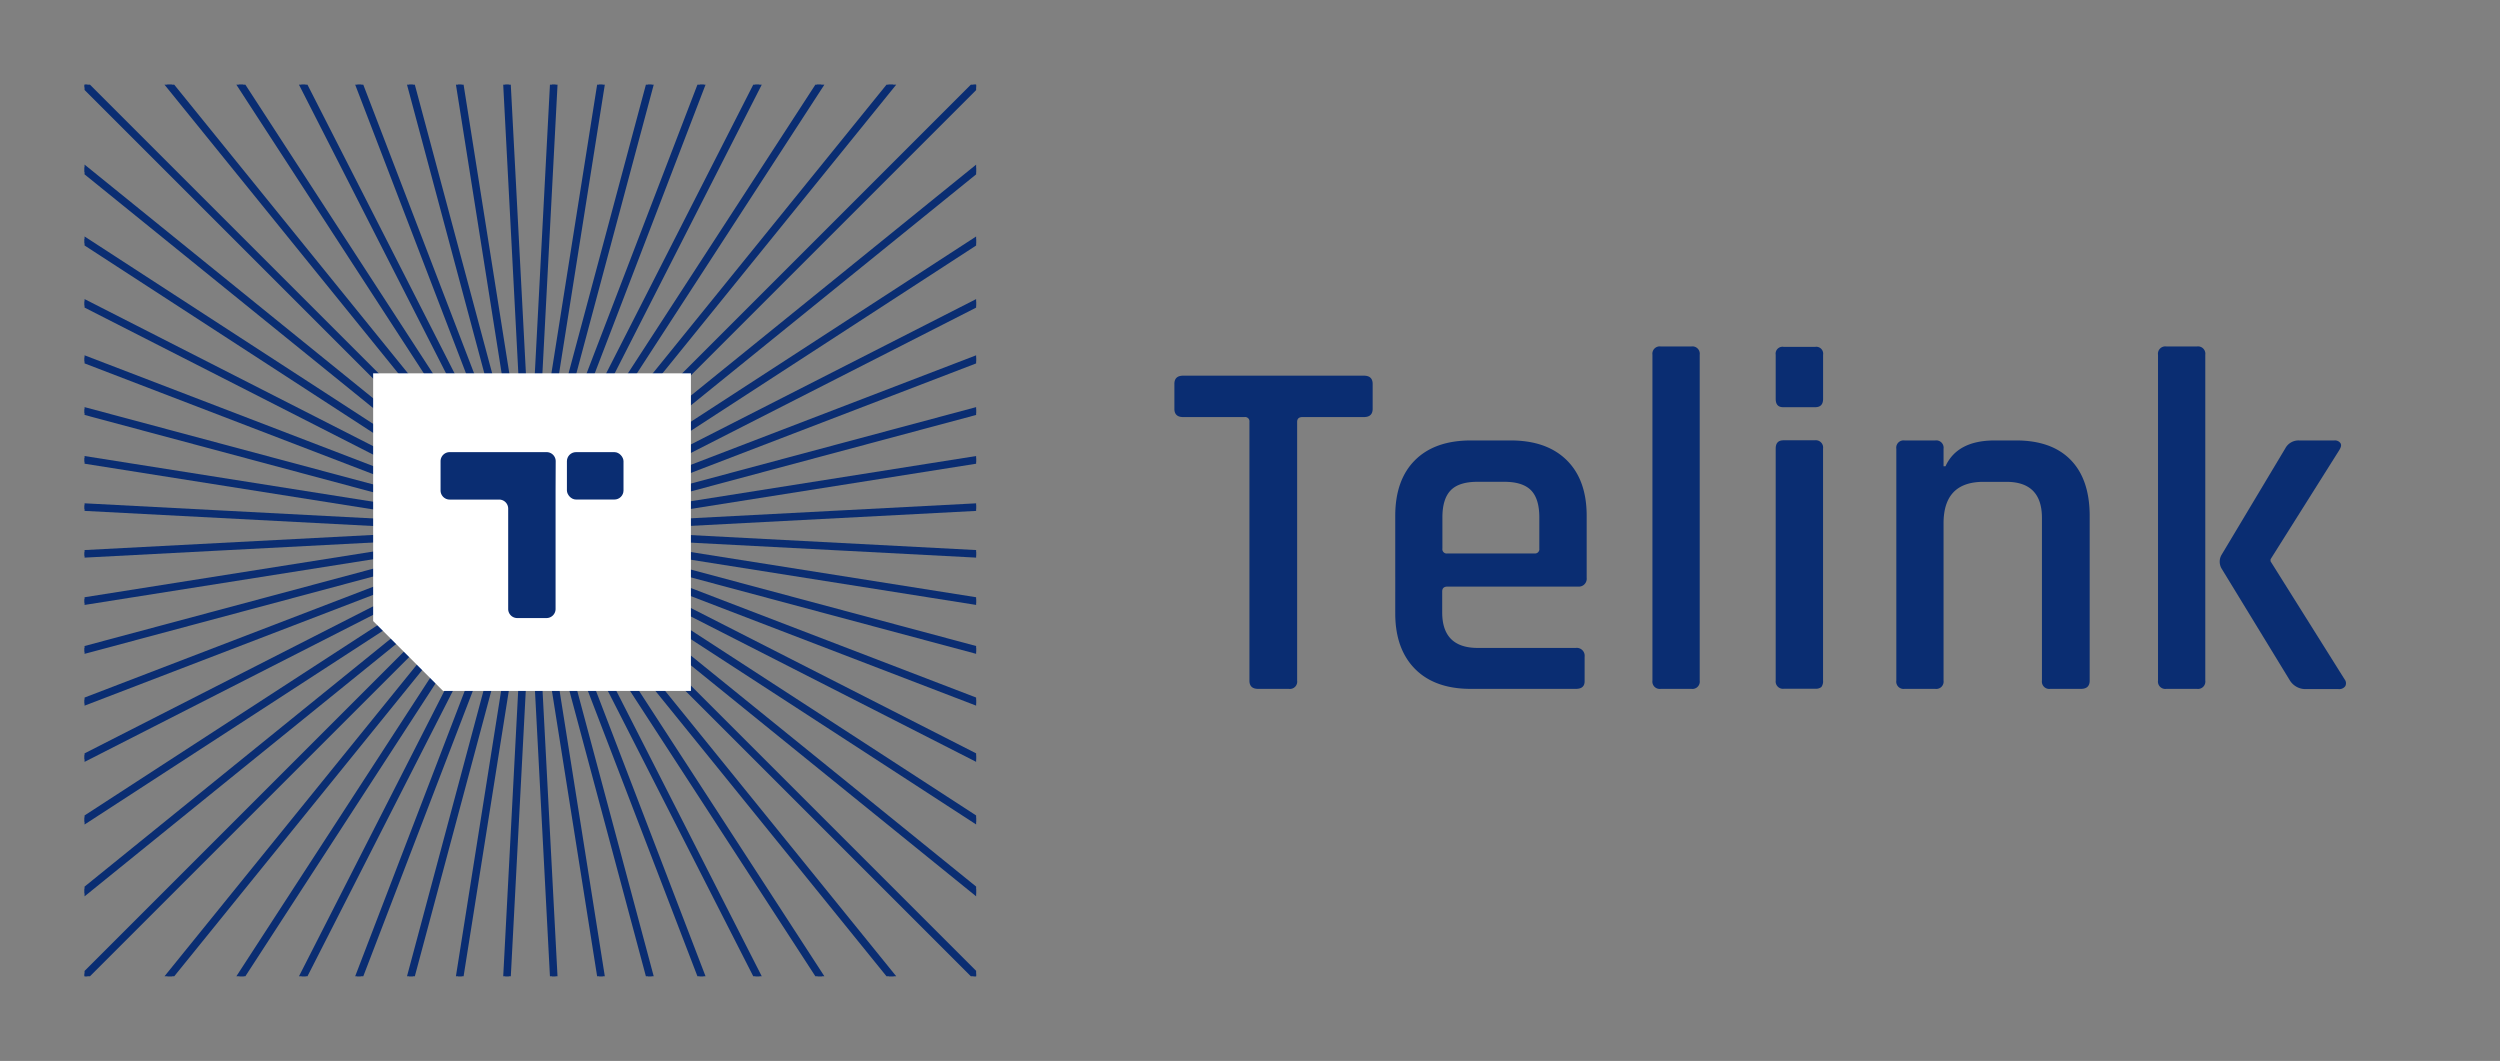 <svg id="Layer_1" data-name="Layer 1" xmlns="http://www.w3.org/2000/svg" xmlns:xlink="http://www.w3.org/1999/xlink" viewBox="0 0 632.99 268.63"><rect x="0" y="0" width="632.99" height="268.63" fill="#808080" stroke="none"/><defs><style>.cls-1{fill:none;}.cls-2{clip-path:url(#clip-path);}.cls-3{fill:#0a2d72;}.cls-4{fill:#fff;}</style><clipPath id="clip-path"><rect class="cls-1" x="21.41" y="21.44" width="225.74" height="225.74"/></clipPath></defs><title>TEL_Logo_Web&amp;amp;Small_blue</title><g class="cls-2"><polygon class="cls-3" points="142.28 295.63 125.38 -26.95 126.29 -27 143.2 295.58 142.28 295.63"/><polygon class="cls-3" points="141.81 296.15 141.78 295.65 124.85 -27.42 126.77 -27.52 126.79 -27.02 143.72 296.05 141.81 296.15"/><rect class="cls-3" x="133.83" y="-27.19" width="0.92" height="323.02" transform="translate(-19.36 22.66) rotate(-9)"/><polygon class="cls-3" points="158.68 294.48 158.6 293.99 108 -25.55 109.89 -25.85 160.58 294.18 158.68 294.48"/><polygon class="cls-3" points="175.64 290.44 92.04 -21.57 92.93 -21.81 176.53 290.2 175.64 290.44"/><polygon class="cls-3" points="175.29 291.05 175.16 290.57 91.43 -21.93 93.28 -22.42 93.41 -21.94 177.14 290.56 175.29 291.05"/><rect class="cls-3" x="-27.22" y="133.86" width="323.02" height="0.92" transform="translate(-6.89 7.26) rotate(-3.02)"/><polygon class="cls-3" points="-27.45 143.75 -27.55 141.84 -27.05 141.81 296.02 124.88 296.12 126.79 295.62 126.82 -27.45 143.75"/><rect class="cls-3" x="-27.22" y="133.86" width="323.02" height="0.92" transform="translate(-19.33 22.62) rotate(-8.98)"/><polygon class="cls-3" points="-25.58 160.61 -25.88 158.71 -25.38 158.63 294.15 108.02 294.45 109.92 293.96 110 -25.58 160.61"/><polygon class="cls-3" points="-21.6 176.56 -21.84 175.67 290.17 92.07 290.41 92.96 -21.6 176.56"/><polygon class="cls-3" points="-21.95 177.17 -22.45 175.32 -21.97 175.19 290.52 91.46 291.02 93.31 290.54 93.44 -21.95 177.17"/><polygon class="cls-3" points="290.17 176.56 -21.84 92.96 -21.6 92.07 290.41 175.67 290.17 176.56"/><polygon class="cls-3" points="290.53 177.17 290.04 177.04 -22.45 93.31 -21.95 91.46 -21.47 91.59 291.02 175.32 290.53 177.17"/><rect class="cls-3" x="133.83" y="-27.19" width="0.92" height="323.02" transform="translate(-19.38 245.94) rotate(-81)"/><polygon class="cls-3" points="294.15 160.61 293.66 160.53 -25.88 109.92 -25.58 108.02 -25.08 108.1 294.45 158.71 294.15 160.61"/><rect class="cls-3" x="133.83" y="-27.19" width="0.92" height="323.02" transform="translate(-6.87 261.39) rotate(-87)"/><polygon class="cls-3" points="296.02 143.75 295.52 143.72 -27.55 126.79 -27.45 124.88 -26.95 124.9 296.12 141.84 296.02 143.75"/><rect class="cls-3" x="133.83" y="-27.19" width="0.92" height="323.02" transform="translate(-39.21 57.05) rotate(-21)"/><polygon class="cls-3" points="191.45 285.91 191.27 285.44 75.33 -16.59 77.12 -17.28 77.3 -16.81 193.24 285.22 191.45 285.91"/><rect class="cls-3" x="-27.22" y="133.86" width="323.02" height="0.92" transform="translate(-39.22 57.05) rotate(-21)"/><polygon class="cls-3" points="-16.62 193.27 -17.3 191.48 -16.84 191.3 285.19 75.36 285.88 77.15 -16.62 193.27"/><rect class="cls-3" x="133.83" y="-27.19" width="0.92" height="323.01" transform="translate(-46.34 75.6) rotate(-27)"/><polygon class="cls-3" points="206.98 279.1 206.75 278.65 59.88 -9.6 61.59 -10.47 61.82 -10.02 208.69 278.23 206.98 279.1"/><rect class="cls-3" x="-27.22" y="133.86" width="323.02" height="0.92" transform="translate(-46.31 75.5) rotate(-26.97)"/><polygon class="cls-3" points="-9.63 208.72 -10.5 207.01 -10.05 206.78 278.2 59.91 279.07 61.62 278.63 61.85 -9.63 208.72"/><rect class="cls-3" x="133.83" y="-27.19" width="0.92" height="323.02" transform="translate(-51.49 94.81) rotate(-33)"/><polygon class="cls-3" points="221.72 270.71 221.45 270.29 45.25 -1.03 46.85 -2.08 47.13 -1.66 223.33 269.67 221.72 270.71"/><rect class="cls-3" x="-27.22" y="133.86" width="323.02" height="0.92" transform="translate(-51.47 94.73) rotate(-32.98)"/><polygon class="cls-3" points="-1.06 223.36 -2.11 221.75 -1.69 221.47 269.64 45.27 270.68 46.88 270.26 47.16 -1.06 223.36"/><rect class="cls-3" x="133.83" y="-27.19" width="0.92" height="323.01" transform="translate(-54.6 114.44) rotate(-39)"/><polygon class="cls-3" points="235.5 260.82 235.18 260.43 31.59 9.02 33.08 7.81 33.39 8.2 236.99 259.62 235.5 260.82"/><rect class="cls-3" x="-27.22" y="133.86" width="323.02" height="0.92" transform="translate(-54.59 114.36) rotate(-38.97)"/><polygon class="cls-3" points="8.99 237.01 7.78 235.52 8.17 235.21 259.59 31.61 260.79 33.11 260.4 33.42 8.99 237.01"/><rect class="cls-3" x="133.83" y="-27.19" width="0.92" height="323.02" transform="translate(-55.64 134.29) rotate(-45)"/><rect class="cls-3" x="133.33" y="-27.69" width="1.92" height="324.02" transform="translate(-55.64 134.29) rotate(-45)"/><rect class="cls-3" x="-27.22" y="133.86" width="323.02" height="0.92" transform="translate(-55.64 134.29) rotate(-45)"/><rect class="cls-3" x="-27.72" y="133.36" width="324.02" height="1.92" transform="translate(-55.64 134.29) rotate(-45)"/><rect class="cls-3" x="133.83" y="-27.19" width="0.92" height="323.02" transform="translate(-54.6 154.15) rotate(-51)"/><polygon class="cls-3" points="259.59 237.01 259.2 236.7 7.78 33.11 8.99 31.61 9.38 31.93 260.79 235.52 259.59 237.01"/><rect class="cls-3" x="133.83" y="-27.19" width="0.92" height="323.02" transform="translate(-51.5 173.78) rotate(-57)"/><polygon class="cls-3" points="269.64 223.36 269.22 223.08 -2.11 46.88 -1.06 45.27 -0.64 45.55 270.68 221.75 269.64 223.36"/><rect class="cls-3" x="133.83" y="-27.19" width="0.92" height="323.02" transform="translate(-46.35 192.99) rotate(-63)"/><polygon class="cls-3" points="278.2 208.72 277.76 208.49 -10.5 61.62 -9.63 59.91 -9.18 60.14 279.07 207.01 278.2 208.72"/><rect class="cls-3" x="133.83" y="-27.19" width="0.92" height="323.02" transform="translate(-39.23 211.55) rotate(-69)"/><polygon class="cls-3" points="285.19 193.27 284.73 193.09 -17.3 77.15 -16.62 75.36 285.88 191.48 285.19 193.27"/><rect class="cls-3" x="-27.22" y="133.86" width="323.01" height="0.92" transform="translate(-54.6 154.23) rotate(-51.03)"/><polygon class="cls-3" points="33.08 260.82 31.59 259.62 31.9 259.23 235.5 7.81 236.99 9.02 236.67 9.4 33.08 260.82"/><rect class="cls-3" x="-27.22" y="133.86" width="323.02" height="0.92" transform="translate(-51.46 173.97) rotate(-57.06)"/><polygon class="cls-3" points="46.85 270.71 45.25 269.67 45.52 269.25 221.72 -2.08 223.33 -1.03 223.05 -0.61 46.85 270.71"/><rect class="cls-3" x="-27.22" y="133.86" width="323.01" height="0.92" transform="translate(-46.32 193.1) rotate(-63.03)"/><polygon class="cls-3" points="61.59 279.1 59.88 278.23 60.11 277.78 206.98 -10.47 208.69 -9.6 208.46 -9.15 61.59 279.1"/><rect class="cls-3" x="-27.22" y="133.86" width="323.02" height="0.92" transform="translate(-39.3 211.39) rotate(-68.95)"/><polygon class="cls-3" points="77.12 285.91 75.33 285.22 75.51 284.75 191.45 -17.28 193.24 -16.59 193.06 -16.12 77.12 285.91"/><polygon class="cls-3" points="92.93 290.44 92.04 290.2 175.64 -21.81 176.53 -21.57 92.93 290.44"/><polygon class="cls-3" points="93.28 291.05 91.43 290.56 91.56 290.07 175.29 -22.42 177.14 -21.93 177.01 -21.44 93.28 291.05"/><rect class="cls-3" x="-27.22" y="133.86" width="323.02" height="0.92" transform="translate(-19.35 245.98) rotate(-81.02)"/><polygon class="cls-3" points="109.89 294.48 108 294.18 108.07 293.69 158.68 -25.85 160.58 -25.55 109.89 294.48"/><polygon class="cls-3" points="126.29 295.63 125.38 295.58 142.28 -27 143.2 -26.95 126.29 295.63"/><polygon class="cls-3" points="126.77 296.15 124.85 296.05 124.88 295.55 141.81 -27.52 143.72 -27.42 143.7 -26.92 126.77 296.15"/></g><polygon class="cls-4" points="94.48 94.52 94.48 157.25 112.19 174.95 174.94 174.95 174.94 94.52 94.48 94.52"/><rect class="cls-3" x="143.54" y="114.48" width="14.33" height="12" rx="2.3"/><path class="cls-3" d="M140.7,116.78a2.3,2.3,0,0,0-2.3-2.3H113.85a2.3,2.3,0,0,0-2.3,2.3v7.4a2.31,2.31,0,0,0,2.3,2.31h12.6a2.29,2.29,0,0,1,2.22,2.28v.33h0v25.09a2.3,2.3,0,0,0,2.3,2.3h7.4a2.3,2.3,0,0,0,2.3-2.3v-29.9s0-.07,0-.11Z"/><path class="cls-3" d="M326.34,174.42h-7.77q-2.22,0-2.22-2.1V106.84a1.09,1.09,0,0,0-1.24-1.24H299.57c-1.48,0-2.22-.7-2.22-2.09v-6.3c0-1.39.74-2.09,2.22-2.09h45.76c1.48,0,2.22.7,2.22,2.09v6.3c0,1.39-.74,2.09-2.22,2.09H329.79c-.91,0-1.36.41-1.36,1.24v65.48A1.85,1.85,0,0,1,326.34,174.42Z"/><path class="cls-3" d="M399,174.42H372.39q-9.12,0-14.12-5.06t-5-14.06V130.64q0-9.13,5-14.12t14.12-5H382.5q9.13,0,14.19,5t5.05,14.12V146.3a2,2,0,0,1-2.22,2.22h-33c-.91,0-1.36.41-1.36,1.23v5.3q0,9,9,9H399a2,2,0,0,1,2.22,2.22v6.16Q401.25,174.42,399,174.42Zm-32.55-34.29h22.07a1.09,1.09,0,0,0,1.23-1.23V131q0-4.69-2.09-6.85c-1.41-1.44-3.66-2.16-6.79-2.16h-6.78c-3.12,0-5.39.72-6.78,2.16s-2.1,3.72-2.1,6.85v7.89A1.09,1.09,0,0,0,366.48,140.13Z"/><path class="cls-3" d="M428.26,174.42h-7.77a1.86,1.86,0,0,1-2.1-2.1V89.82a1.86,1.86,0,0,1,2.1-2.1h7.77a1.86,1.86,0,0,1,2.1,2.1v82.5A1.86,1.86,0,0,1,428.26,174.42Z"/><path class="cls-3" d="M449.6,101V89.82a1.74,1.74,0,0,1,2-2h8a1.75,1.75,0,0,1,2,2V101q0,2.1-2,2.1h-8C450.25,103.14,449.6,102.44,449.6,101Zm0,71.28v-58.7c0-1.4.65-2.1,2-2.1h7.89a1.86,1.86,0,0,1,2.1,2.1v58.7a2.43,2.43,0,0,1-.43,1.67,2.19,2.19,0,0,1-1.55.43h-7.89A1.85,1.85,0,0,1,449.6,172.32Z"/><path class="cls-3" d="M490,174.42h-7.77a1.85,1.85,0,0,1-2.09-2.1v-58.7a1.85,1.85,0,0,1,2.09-2.1H490a1.86,1.86,0,0,1,2.1,2.1v4.44h.49q3-6.54,12.46-6.54h5.43q9,0,13.81,4.93t4.81,14.19v41.68q0,2.1-2.22,2.1h-7.77a1.86,1.86,0,0,1-2.1-2.1V131.13q0-9.12-9-9.13h-5.8q-10.11,0-10.11,10.49v39.83A1.86,1.86,0,0,1,490,174.42Z"/><path class="cls-3" d="M556.27,174.42H548.5a1.86,1.86,0,0,1-2.1-2.1V89.82a1.86,1.86,0,0,1,2.1-2.1h7.77a1.86,1.86,0,0,1,2.1,2.1v82.5A1.86,1.86,0,0,1,556.27,174.42Zm25.9-62.9h8.88a1.69,1.69,0,0,1,1.54.68c.29.45.18,1-.31,1.79l-17.39,27.62v.5L593.64,172a1.6,1.6,0,0,1,.18,1.73,1.9,1.9,0,0,1-1.78.74h-8a4.66,4.66,0,0,1-4.2-2.1l-17.39-28.49a3.45,3.45,0,0,1,0-3.33l16.16-27A3.8,3.8,0,0,1,582.17,111.52Z"/></svg>